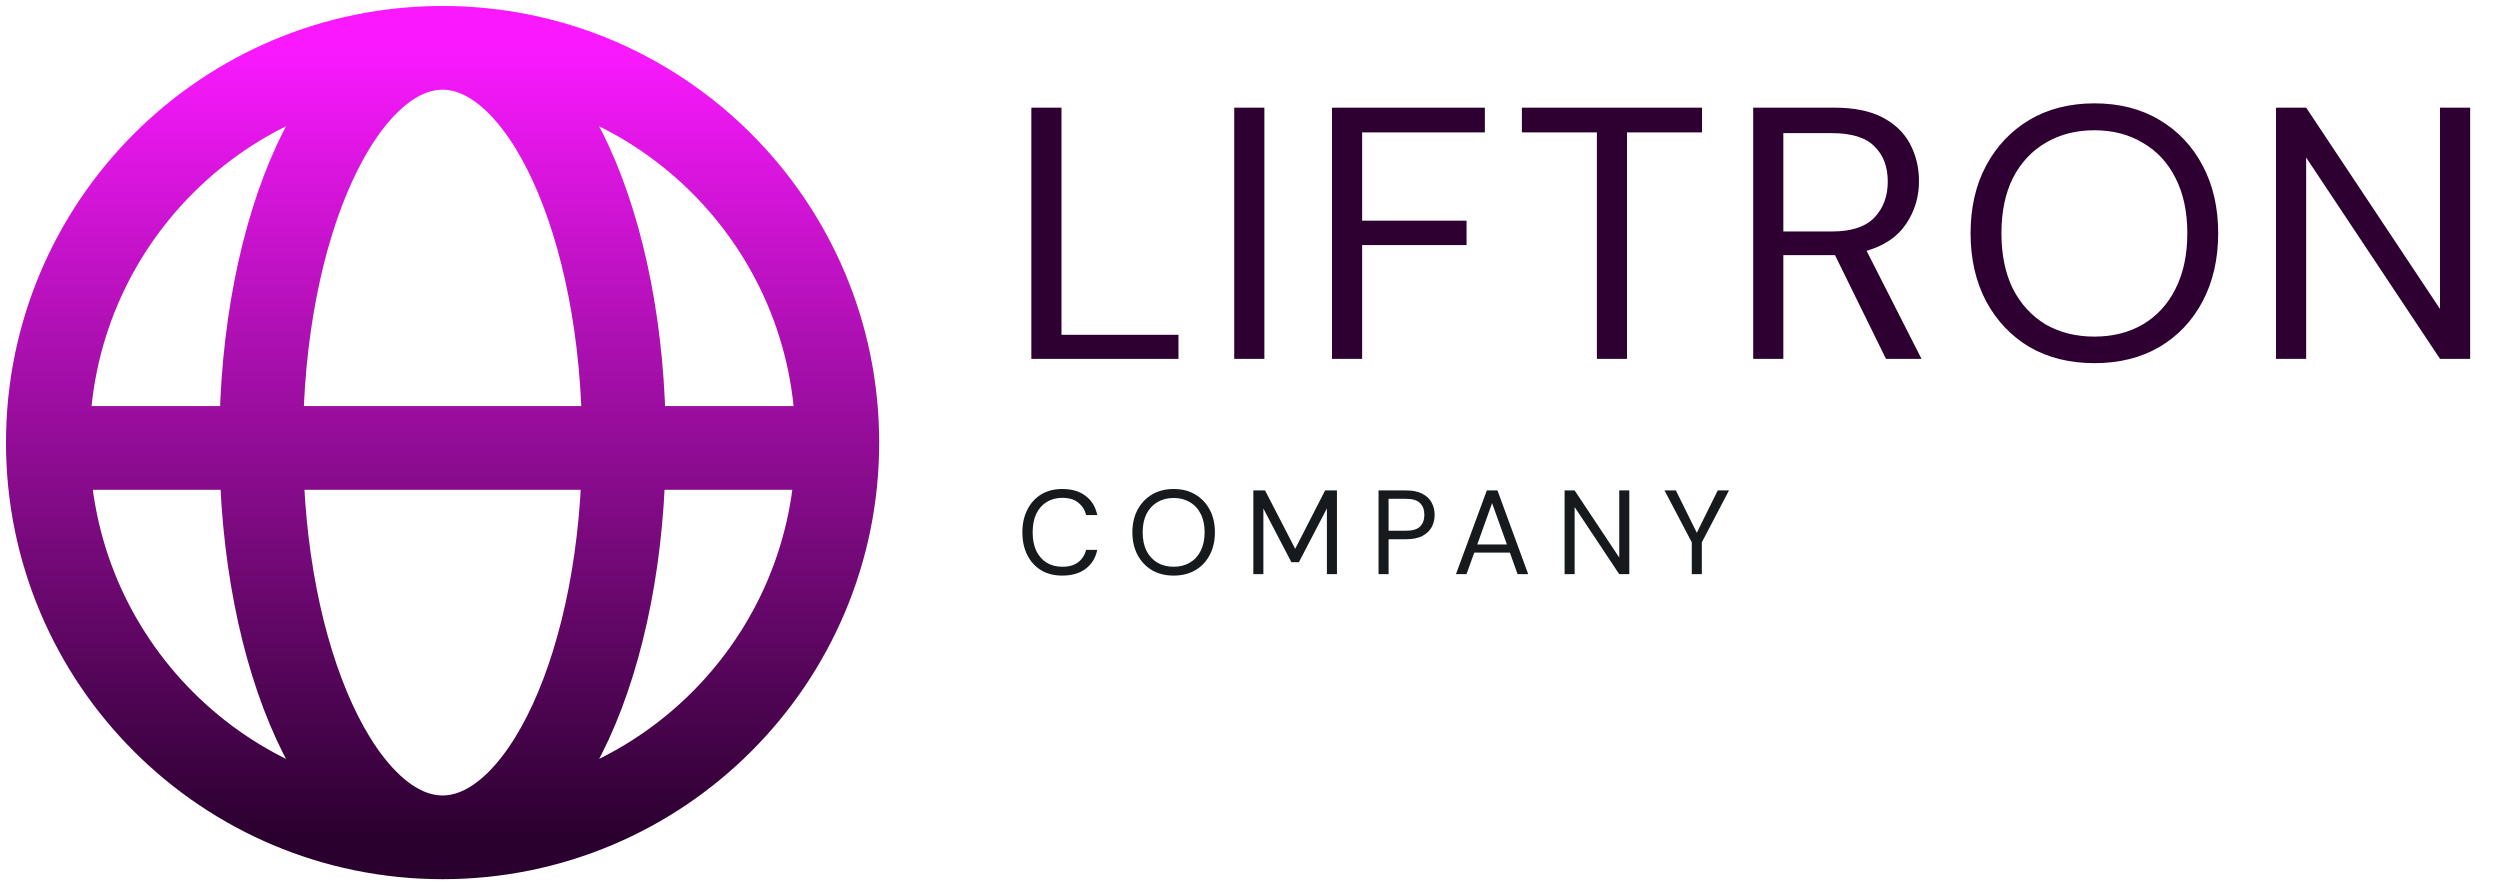 <svg width="209" height="74" viewBox="0 0 209 74" fill="none" xmlns="http://www.w3.org/2000/svg">
<path d="M86.22 30V9H88.74V27.99H98.52V30H86.22ZM103.182 30V9H105.702V30H103.182ZM111.354 30V9H124.134V11.07H113.874V18.45H122.604V20.49H113.874V30H111.354ZM133.5 30V11.07H127.23V9H142.29V11.07H136.02V30H133.5ZM146.567 30V9H153.347C154.987 9 156.327 9.27 157.367 9.81C158.407 10.35 159.177 11.09 159.677 12.03C160.177 12.97 160.427 14.01 160.427 15.15C160.427 16.47 160.067 17.66 159.347 18.72C158.647 19.78 157.547 20.53 156.047 20.97L160.637 30H157.667L153.407 21.33H153.227H149.087V30H146.567ZM149.087 19.35H153.167C154.787 19.35 155.967 18.96 156.707 18.18C157.447 17.4 157.817 16.4 157.817 15.18C157.817 13.94 157.447 12.96 156.707 12.24C155.987 11.5 154.797 11.13 153.137 11.13H149.087V19.35ZM175.09 30.36C173.03 30.36 171.22 29.91 169.66 29.01C168.12 28.09 166.91 26.81 166.03 25.17C165.17 23.53 164.74 21.64 164.74 19.5C164.74 17.36 165.17 15.48 166.03 13.86C166.91 12.22 168.12 10.94 169.66 10.02C171.22 9.1 173.03 8.64 175.09 8.64C177.17 8.64 178.98 9.1 180.52 10.02C182.08 10.94 183.29 12.22 184.15 13.86C185.01 15.48 185.44 17.36 185.44 19.5C185.44 21.64 185.01 23.53 184.15 25.17C183.29 26.81 182.08 28.09 180.52 29.01C178.98 29.91 177.17 30.36 175.09 30.36ZM175.09 28.14C176.63 28.14 177.98 27.8 179.14 27.12C180.32 26.42 181.23 25.43 181.87 24.15C182.53 22.85 182.86 21.3 182.86 19.5C182.86 17.7 182.53 16.16 181.87 14.88C181.23 13.6 180.32 12.62 179.14 11.94C177.98 11.24 176.63 10.89 175.09 10.89C173.55 10.89 172.19 11.24 171.01 11.94C169.85 12.62 168.94 13.6 168.28 14.88C167.64 16.16 167.32 17.7 167.32 19.5C167.32 21.3 167.64 22.85 168.28 24.15C168.94 25.43 169.85 26.42 171.01 27.12C172.19 27.8 173.55 28.14 175.09 28.14ZM190.275 30V9H192.795L203.985 25.83V9H206.505V30H203.985L192.795 13.17V30H190.275Z" fill="#2D0031"/>
<path d="M88.81 48.12C88.123 48.12 87.53 47.97 87.03 47.67C86.537 47.363 86.153 46.94 85.88 46.4C85.607 45.853 85.47 45.22 85.47 44.5C85.47 43.787 85.607 43.16 85.88 42.62C86.153 42.073 86.537 41.647 87.03 41.34C87.53 41.033 88.123 40.88 88.81 40.88C89.61 40.88 90.26 41.073 90.76 41.46C91.267 41.84 91.59 42.373 91.73 43.06H90.8C90.693 42.627 90.473 42.28 90.14 42.02C89.813 41.753 89.37 41.62 88.81 41.62C88.31 41.62 87.873 41.737 87.5 41.97C87.127 42.197 86.837 42.527 86.63 42.96C86.43 43.387 86.33 43.9 86.33 44.5C86.33 45.1 86.43 45.617 86.63 46.05C86.837 46.477 87.127 46.807 87.5 47.04C87.873 47.267 88.31 47.38 88.81 47.38C89.37 47.38 89.813 47.253 90.14 47C90.473 46.74 90.693 46.397 90.8 45.97H91.73C91.59 46.643 91.267 47.17 90.76 47.55C90.26 47.93 89.61 48.12 88.81 48.12ZM98.117 48.12C97.431 48.12 96.827 47.97 96.307 47.67C95.794 47.363 95.391 46.937 95.097 46.39C94.811 45.843 94.667 45.213 94.667 44.5C94.667 43.787 94.811 43.16 95.097 42.62C95.391 42.073 95.794 41.647 96.307 41.34C96.827 41.033 97.431 40.88 98.117 40.88C98.811 40.88 99.414 41.033 99.927 41.34C100.447 41.647 100.851 42.073 101.137 42.62C101.424 43.16 101.567 43.787 101.567 44.5C101.567 45.213 101.424 45.843 101.137 46.39C100.851 46.937 100.447 47.363 99.927 47.67C99.414 47.97 98.811 48.12 98.117 48.12ZM98.117 47.38C98.631 47.38 99.081 47.267 99.467 47.04C99.861 46.807 100.164 46.477 100.377 46.05C100.597 45.617 100.707 45.1 100.707 44.5C100.707 43.9 100.597 43.387 100.377 42.96C100.164 42.533 99.861 42.207 99.467 41.98C99.081 41.747 98.631 41.63 98.117 41.63C97.604 41.63 97.151 41.747 96.757 41.98C96.371 42.207 96.067 42.533 95.847 42.96C95.634 43.387 95.527 43.9 95.527 44.5C95.527 45.1 95.634 45.617 95.847 46.05C96.067 46.477 96.371 46.807 96.757 47.04C97.151 47.267 97.604 47.38 98.117 47.38ZM104.779 48V41H105.759L108.279 45.88L110.779 41H111.769V48H110.929V42.5L108.589 47H107.959L105.619 42.51V48H104.779ZM115.246 48V41H117.546C118.093 41 118.543 41.09 118.896 41.27C119.249 41.45 119.509 41.693 119.676 42C119.849 42.307 119.936 42.653 119.936 43.04C119.936 43.42 119.853 43.763 119.686 44.07C119.519 44.377 119.259 44.623 118.906 44.81C118.553 44.99 118.099 45.08 117.546 45.08H116.086V48H115.246ZM116.086 44.37H117.526C118.086 44.37 118.483 44.253 118.716 44.02C118.956 43.78 119.076 43.453 119.076 43.04C119.076 42.62 118.956 42.293 118.716 42.06C118.483 41.82 118.086 41.7 117.526 41.7H116.086V44.37ZM121.718 48L124.298 41H125.188L127.758 48H126.868L126.228 46.2H123.248L122.598 48H121.718ZM123.498 45.52H125.978L124.738 42.06L123.498 45.52ZM130.799 48V41H131.639L135.369 46.61V41H136.209V48H135.369L131.639 42.39V48H130.799ZM141.433 48V45.34L139.153 41H140.103L141.853 44.54L143.603 41H144.543L142.273 45.34V48H141.433Z" fill="#161A1C"/>
<path d="M37 70C55.225 70 70 55.225 70 37C70 18.775 55.225 4 37 4M37 70C18.775 70 4 55.225 4 37C4 18.775 18.775 4 37 4M37 70C45.374 70 52.162 55.225 52.162 37C52.162 18.775 45.374 4 37 4M37 70C28.626 70 21.838 55.225 21.838 37C21.838 18.775 28.626 4 37 4M4.003 37.446H37H69.997" stroke="url(#paint0_linear_101_2)" stroke-width="7"/>
<defs>
<linearGradient id="paint0_linear_101_2" x1="37" y1="4" x2="37" y2="70" gradientUnits="userSpaceOnUse">
<stop stop-color="#FA19FF"/>
<stop offset="1" stop-color="#2A002E"/>
</linearGradient>
</defs>
</svg>
